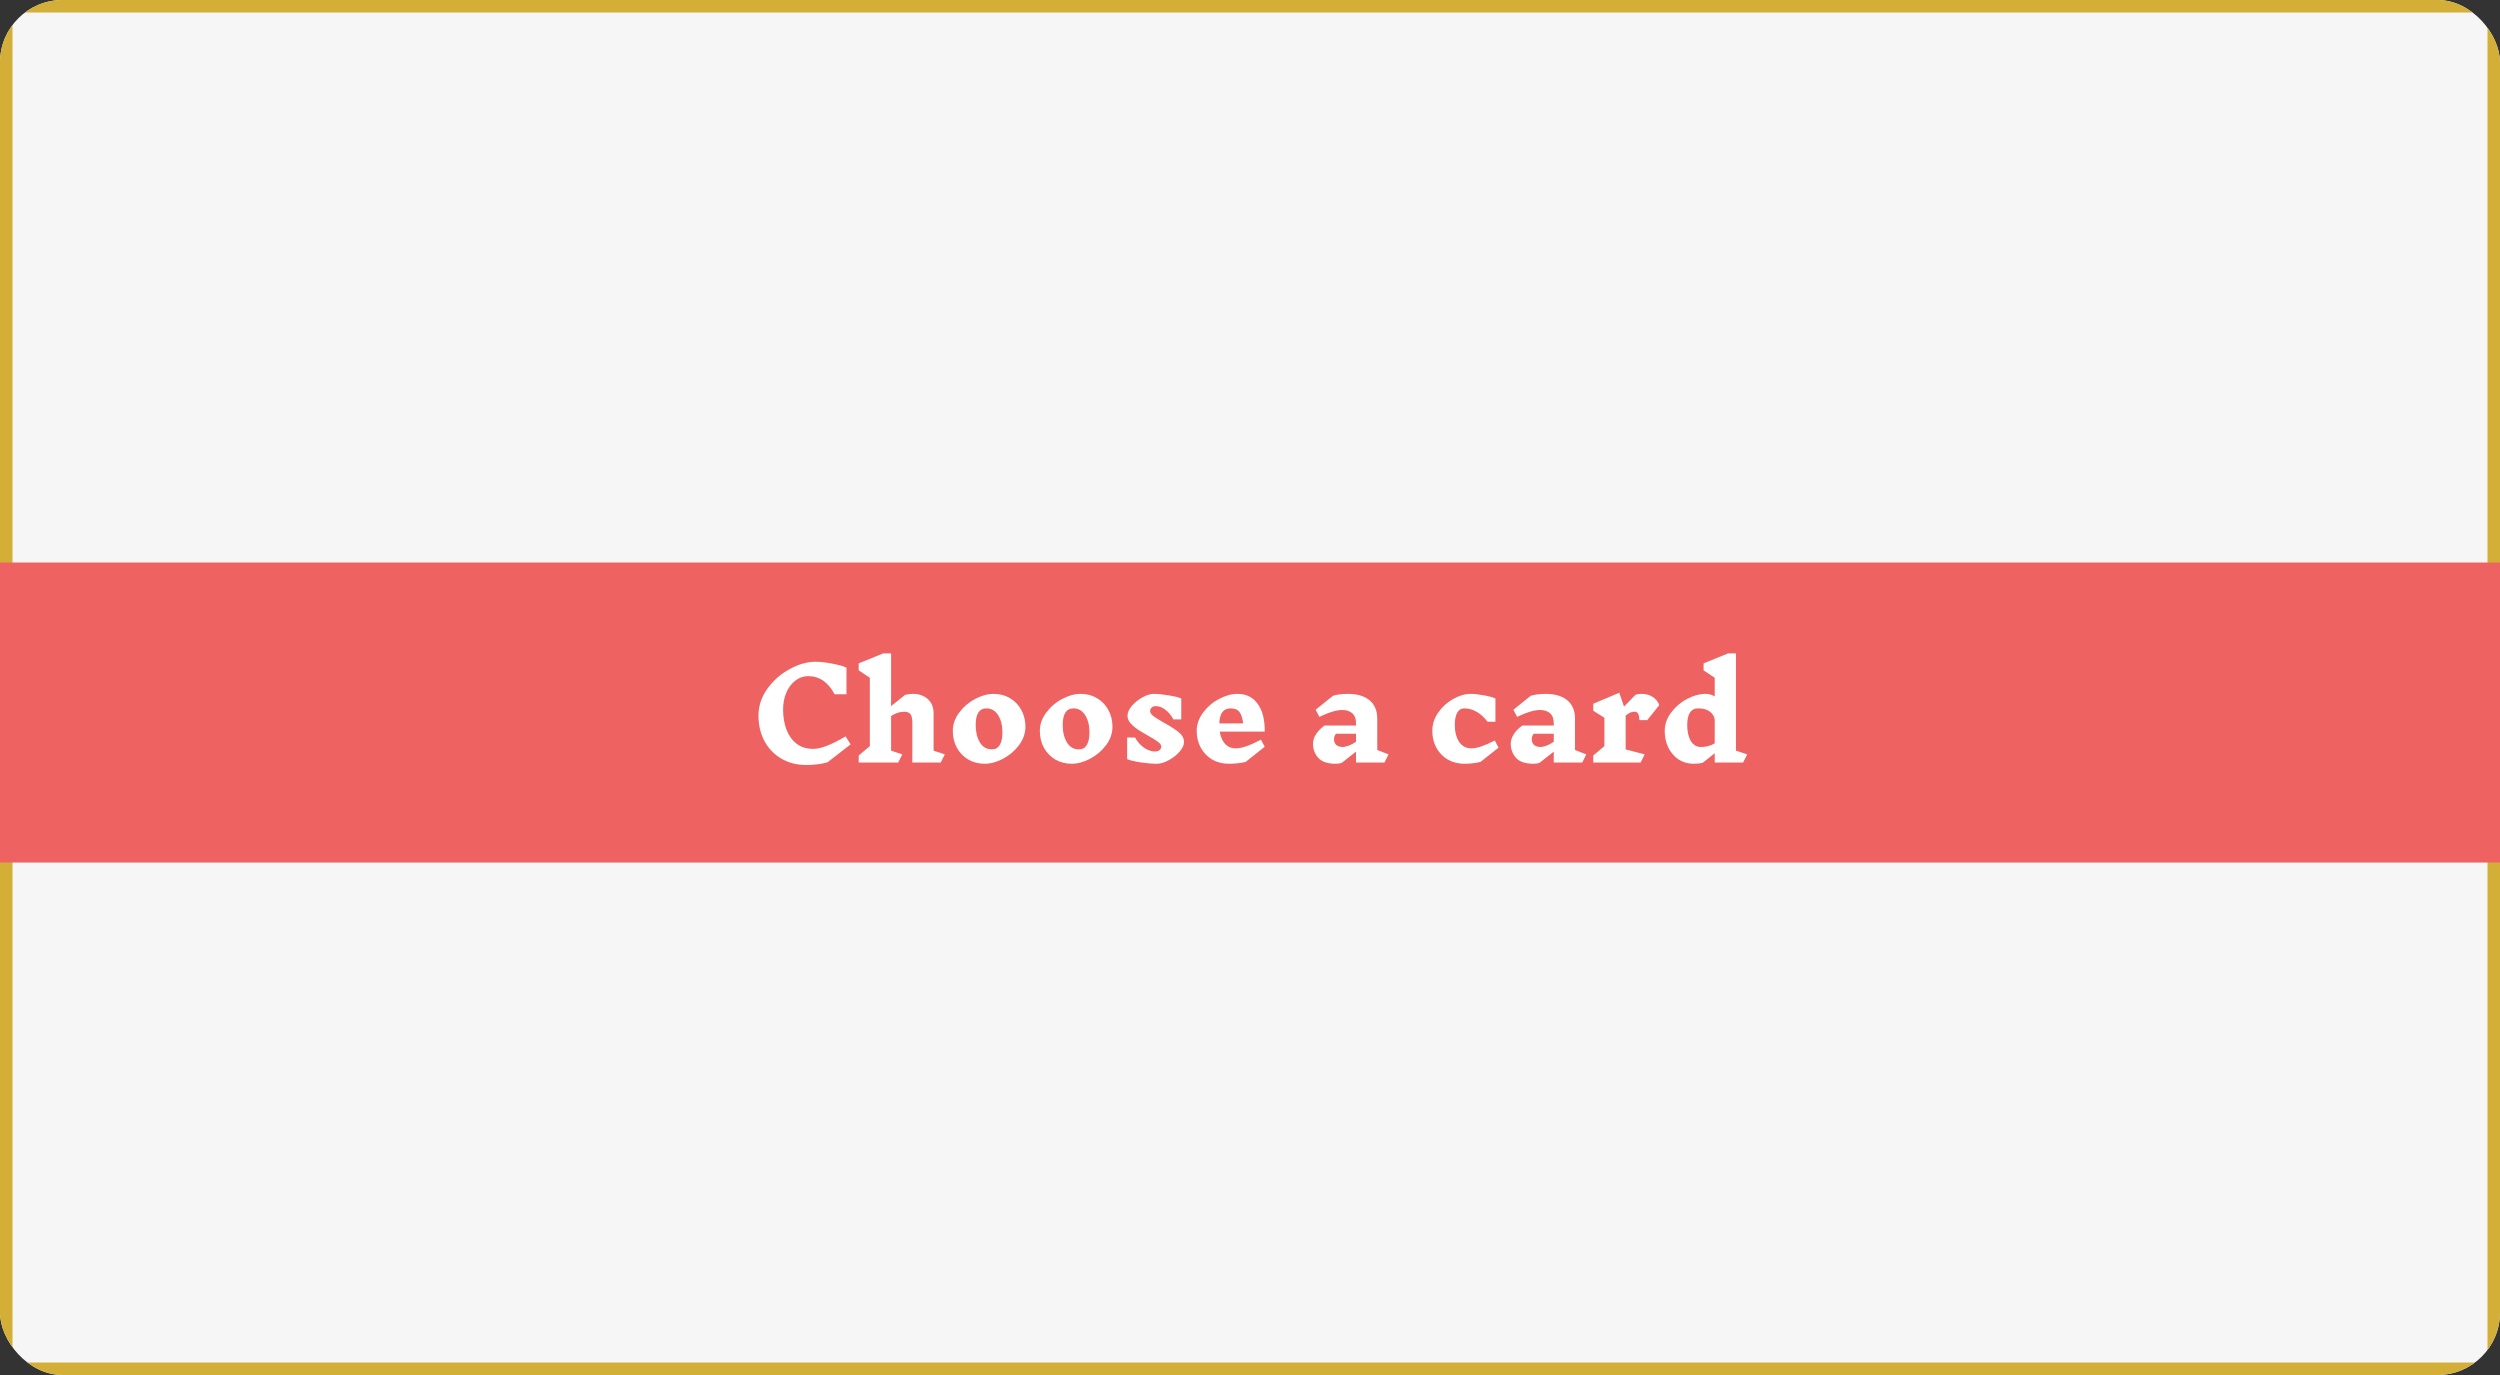 <svg width="400" height="220" viewBox="0 0 400 220" fill="none" xmlns="http://www.w3.org/2000/svg">
<rect x="0" y="0" width="400" height="220" fill="#333333" stroke="none"/>
<g clip-path="url(#clip0_16_3)">
<rect width="400" height="220" rx="10" fill="#F6F6F6"/>
<rect x="1" y="1" width="398" height="218" stroke="#D3AF37" stroke-width="2"/>
<rect y="90" width="400" height="48" fill="#EE6262"/>
<path d="M130.455 105.88C131.229 105.88 132.129 105.98 133.155 106.18C134.195 106.38 134.955 106.593 135.435 106.82V111.08H133.535C132.509 109.147 131.095 108.18 129.295 108.18C128.562 108.18 127.889 108.413 127.275 108.88C126.662 109.347 126.175 109.987 125.815 110.8C125.469 111.613 125.295 112.527 125.295 113.54C125.295 114.687 125.469 115.74 125.815 116.7C126.175 117.647 126.715 118.407 127.435 118.98C128.155 119.54 129.049 119.82 130.115 119.82C131.329 119.82 133.055 119.153 135.295 117.82L136.095 119.1L132.415 121.96C131.829 122.133 131.262 122.247 130.715 122.3C130.182 122.367 129.609 122.4 128.995 122.4C127.502 122.4 126.175 122.06 125.015 121.38C123.855 120.7 122.955 119.767 122.315 118.58C121.675 117.38 121.355 116.02 121.355 114.5C121.355 112.94 121.835 111.5 122.795 110.18C123.755 108.847 124.949 107.8 126.375 107.04C127.802 106.267 129.162 105.88 130.455 105.88ZM150.514 122H145.974V115.6C145.974 114.973 145.874 114.533 145.674 114.28C145.487 114.013 145.154 113.88 144.674 113.88C143.967 113.88 143.267 114.107 142.574 114.56V120.1L144.374 120.7L143.714 122H137.394V120.88L139.174 119.38V108.44L137.394 107.26V106.14L141.314 104.54H142.574V112.98L144.814 111.18C145.174 111.073 145.58 111.02 146.034 111.02C147.047 111.02 147.854 111.3 148.454 111.86C149.067 112.407 149.374 113.153 149.374 114.1V120.1L151.174 120.7L150.514 122ZM158.969 111.02C159.956 111.02 160.836 111.253 161.609 111.72C162.382 112.173 162.982 112.8 163.409 113.6C163.849 114.4 164.069 115.287 164.069 116.26C164.069 117.313 163.729 118.3 163.049 119.22C162.369 120.127 161.516 120.853 160.489 121.4C159.476 121.933 158.496 122.2 157.549 122.2C156.576 122.2 155.696 121.973 154.909 121.52C154.136 121.053 153.529 120.42 153.089 119.62C152.662 118.82 152.449 117.933 152.449 116.96C152.449 115.907 152.789 114.927 153.469 114.02C154.149 113.1 154.996 112.373 156.009 111.84C157.036 111.293 158.022 111.02 158.969 111.02ZM157.809 113.34C157.249 113.34 156.822 113.567 156.529 114.02C156.249 114.46 156.109 115.12 156.109 116C156.109 117.12 156.336 118.053 156.789 118.8C157.242 119.533 157.882 119.9 158.709 119.9C159.256 119.9 159.669 119.673 159.949 119.22C160.242 118.753 160.389 118.08 160.389 117.2C160.389 116.08 160.162 115.16 159.709 114.44C159.256 113.707 158.622 113.34 157.809 113.34ZM172.895 111.02C173.882 111.02 174.762 111.253 175.535 111.72C176.308 112.173 176.908 112.8 177.335 113.6C177.775 114.4 177.995 115.287 177.995 116.26C177.995 117.313 177.655 118.3 176.975 119.22C176.295 120.127 175.442 120.853 174.415 121.4C173.402 121.933 172.422 122.2 171.475 122.2C170.502 122.2 169.622 121.973 168.835 121.52C168.062 121.053 167.455 120.42 167.015 119.62C166.588 118.82 166.375 117.933 166.375 116.96C166.375 115.907 166.715 114.927 167.395 114.02C168.075 113.1 168.922 112.373 169.935 111.84C170.962 111.293 171.948 111.02 172.895 111.02ZM171.735 113.34C171.175 113.34 170.748 113.567 170.455 114.02C170.175 114.46 170.035 115.12 170.035 116C170.035 117.12 170.262 118.053 170.715 118.8C171.168 119.533 171.808 119.9 172.635 119.9C173.182 119.9 173.595 119.673 173.875 119.22C174.168 118.753 174.315 118.08 174.315 117.2C174.315 116.08 174.088 115.16 173.635 114.44C173.182 113.707 172.548 113.34 171.735 113.34ZM185.801 119.46C185.801 119.207 185.627 118.953 185.281 118.7C184.934 118.433 184.401 118.1 183.681 117.7C182.974 117.3 182.407 116.96 181.981 116.68C181.554 116.387 181.181 116.06 180.861 115.7C180.554 115.327 180.401 114.927 180.401 114.5C180.401 114.02 180.627 113.507 181.081 112.96C181.547 112.413 182.114 111.953 182.781 111.58C183.447 111.207 184.061 111.02 184.621 111.02C185.301 111.02 186.094 111.1 187.001 111.26C187.921 111.407 188.587 111.573 189.001 111.76V115.1H187.741C187.381 114.433 186.947 113.913 186.441 113.54C185.947 113.167 185.434 112.98 184.901 112.98C184.634 112.98 184.421 113.06 184.261 113.22C184.101 113.367 184.021 113.547 184.021 113.76C184.021 114.04 184.194 114.313 184.541 114.58C184.901 114.847 185.467 115.2 186.241 115.64C187.267 116.2 188.054 116.707 188.601 117.16C189.161 117.613 189.441 118.133 189.441 118.72C189.441 119.213 189.201 119.733 188.721 120.28C188.254 120.813 187.674 121.267 186.981 121.64C186.301 122.013 185.674 122.2 185.101 122.2C184.367 122.2 183.494 122.127 182.481 121.98C181.481 121.82 180.767 121.647 180.341 121.46V118H181.601C182.001 118.707 182.494 119.26 183.081 119.66C183.667 120.047 184.247 120.24 184.821 120.24C185.114 120.24 185.347 120.167 185.521 120.02C185.707 119.86 185.801 119.673 185.801 119.46ZM197.993 111.02C199.393 111.02 200.473 111.553 201.233 112.62C202.006 113.687 202.379 115.167 202.353 117.06H195.153C195.286 117.873 195.573 118.527 196.013 119.02C196.453 119.5 197.026 119.74 197.733 119.74C198.666 119.74 200.006 119.273 201.753 118.34L202.353 119.48L199.313 121.9C198.526 122.1 197.613 122.2 196.573 122.2C195.599 122.2 194.719 121.973 193.933 121.52C193.159 121.053 192.553 120.42 192.113 119.62C191.686 118.82 191.473 117.933 191.473 116.96C191.473 115.907 191.813 114.927 192.493 114.02C193.173 113.1 194.019 112.373 195.033 111.84C196.059 111.293 197.046 111.02 197.993 111.02ZM196.893 113.34C196.306 113.34 195.866 113.54 195.573 113.94C195.279 114.327 195.119 114.927 195.093 115.74H198.913C198.806 114.913 198.606 114.307 198.313 113.92C198.033 113.533 197.553 113.34 196.873 113.34H196.893ZM221.521 122H216.961V120.26L214.701 122.04C214.434 122.147 214.101 122.2 213.701 122.2C212.421 122.2 211.494 121.887 210.921 121.26C210.361 120.633 210.081 119.88 210.081 119C210.081 118.48 210.241 117.973 210.561 117.48C210.881 116.973 211.341 116.507 211.941 116.08H216.961V115.74C216.961 115.007 216.761 114.467 216.361 114.12C215.961 113.773 215.428 113.6 214.761 113.6C213.828 113.6 212.608 113.967 211.101 114.7L210.501 113.56L213.281 111.32C213.961 111.12 214.754 111.02 215.661 111.02C217.154 111.02 218.308 111.36 219.121 112.04C219.948 112.72 220.361 113.707 220.361 115V120L222.161 120.7L221.521 122ZM214.721 119.52C215.401 119.52 216.148 119.24 216.961 118.68V117.4H213.741C213.634 117.56 213.554 117.713 213.501 117.86C213.461 117.993 213.441 118.147 213.441 118.32C213.441 118.653 213.554 118.933 213.781 119.16C214.021 119.387 214.334 119.5 214.721 119.5V119.52ZM235.288 111.02C235.914 111.02 236.641 111.1 237.468 111.26C238.294 111.407 238.894 111.573 239.268 111.76V115.48H238.008C237.501 114.8 236.928 114.273 236.288 113.9C235.648 113.527 234.981 113.34 234.288 113.34C233.794 113.34 233.414 113.573 233.148 114.04C232.894 114.493 232.768 115.147 232.768 116C232.768 117.08 232.994 117.973 233.448 118.68C233.914 119.387 234.574 119.74 235.428 119.74C236.294 119.74 237.541 119.32 239.168 118.48L239.768 119.62L236.888 121.9C236.128 122.1 235.254 122.2 234.268 122.2C233.294 122.2 232.414 121.973 231.628 121.52C230.854 121.053 230.248 120.42 229.808 119.62C229.381 118.82 229.168 117.933 229.168 116.96C229.168 115.907 229.481 114.927 230.108 114.02C230.748 113.1 231.548 112.373 232.508 111.84C233.468 111.293 234.394 111.02 235.288 111.02ZM253.162 122H248.602V120.26L246.342 122.04C246.075 122.147 245.742 122.2 245.342 122.2C244.062 122.2 243.135 121.887 242.562 121.26C242.002 120.633 241.722 119.88 241.722 119C241.722 118.48 241.882 117.973 242.202 117.48C242.522 116.973 242.982 116.507 243.582 116.08H248.602V115.74C248.602 115.007 248.402 114.467 248.002 114.12C247.602 113.773 247.068 113.6 246.402 113.6C245.468 113.6 244.248 113.967 242.742 114.7L242.142 113.56L244.922 111.32C245.602 111.12 246.395 111.02 247.302 111.02C248.795 111.02 249.948 111.36 250.762 112.04C251.588 112.72 252.002 113.707 252.002 115V120L253.802 120.7L253.162 122ZM246.362 119.52C247.042 119.52 247.788 119.24 248.602 118.68V117.4H245.382C245.275 117.56 245.195 117.713 245.142 117.86C245.102 117.993 245.082 118.147 245.082 118.32C245.082 118.653 245.195 118.933 245.422 119.16C245.662 119.387 245.975 119.5 246.362 119.5V119.52ZM261.543 113.86C261.063 113.86 260.583 114.073 260.103 114.5V119.9L263.143 120.7L262.503 122H254.923V120.88L256.702 119.38V114.84L254.923 113.72V112.6L259.083 110.84L259.843 113.06L261.663 111.18C261.943 111.073 262.269 111.02 262.643 111.02C263.336 111.02 263.929 111.18 264.423 111.5C264.929 111.82 265.283 112.26 265.483 112.82L263.563 115.22H262.303C262.289 114.74 262.223 114.4 262.103 114.2C261.983 113.987 261.796 113.88 261.543 113.88V113.86ZM278.895 122H274.355V120.52L272.435 122.04C272.009 122.147 271.515 122.2 270.955 122.2C270.075 122.2 269.282 121.973 268.575 121.52C267.882 121.053 267.335 120.42 266.935 119.62C266.549 118.82 266.355 117.933 266.355 116.96C266.355 115.907 266.695 114.927 267.375 114.02C268.055 113.1 268.902 112.373 269.915 111.84C270.942 111.293 271.929 111.02 272.875 111.02C273.409 111.02 273.902 111.153 274.355 111.42V108.44L272.575 107.26V106.14L276.495 104.54H277.755V120.1L279.555 120.7L278.895 122ZM272.175 119.52C272.962 119.52 273.689 119.327 274.355 118.94V115.12C274.275 114.6 274.009 114.173 273.555 113.84C273.102 113.507 272.489 113.34 271.715 113.34C270.542 113.34 269.955 114.233 269.955 116.02C269.955 117.033 270.142 117.873 270.515 118.54C270.902 119.193 271.455 119.52 272.175 119.52Z" fill="white"/>
</g>
<defs>
<clipPath id="clip0_16_3">
<rect width="400" height="220" rx="10" fill="white"/>
</clipPath>
</defs>
</svg>

